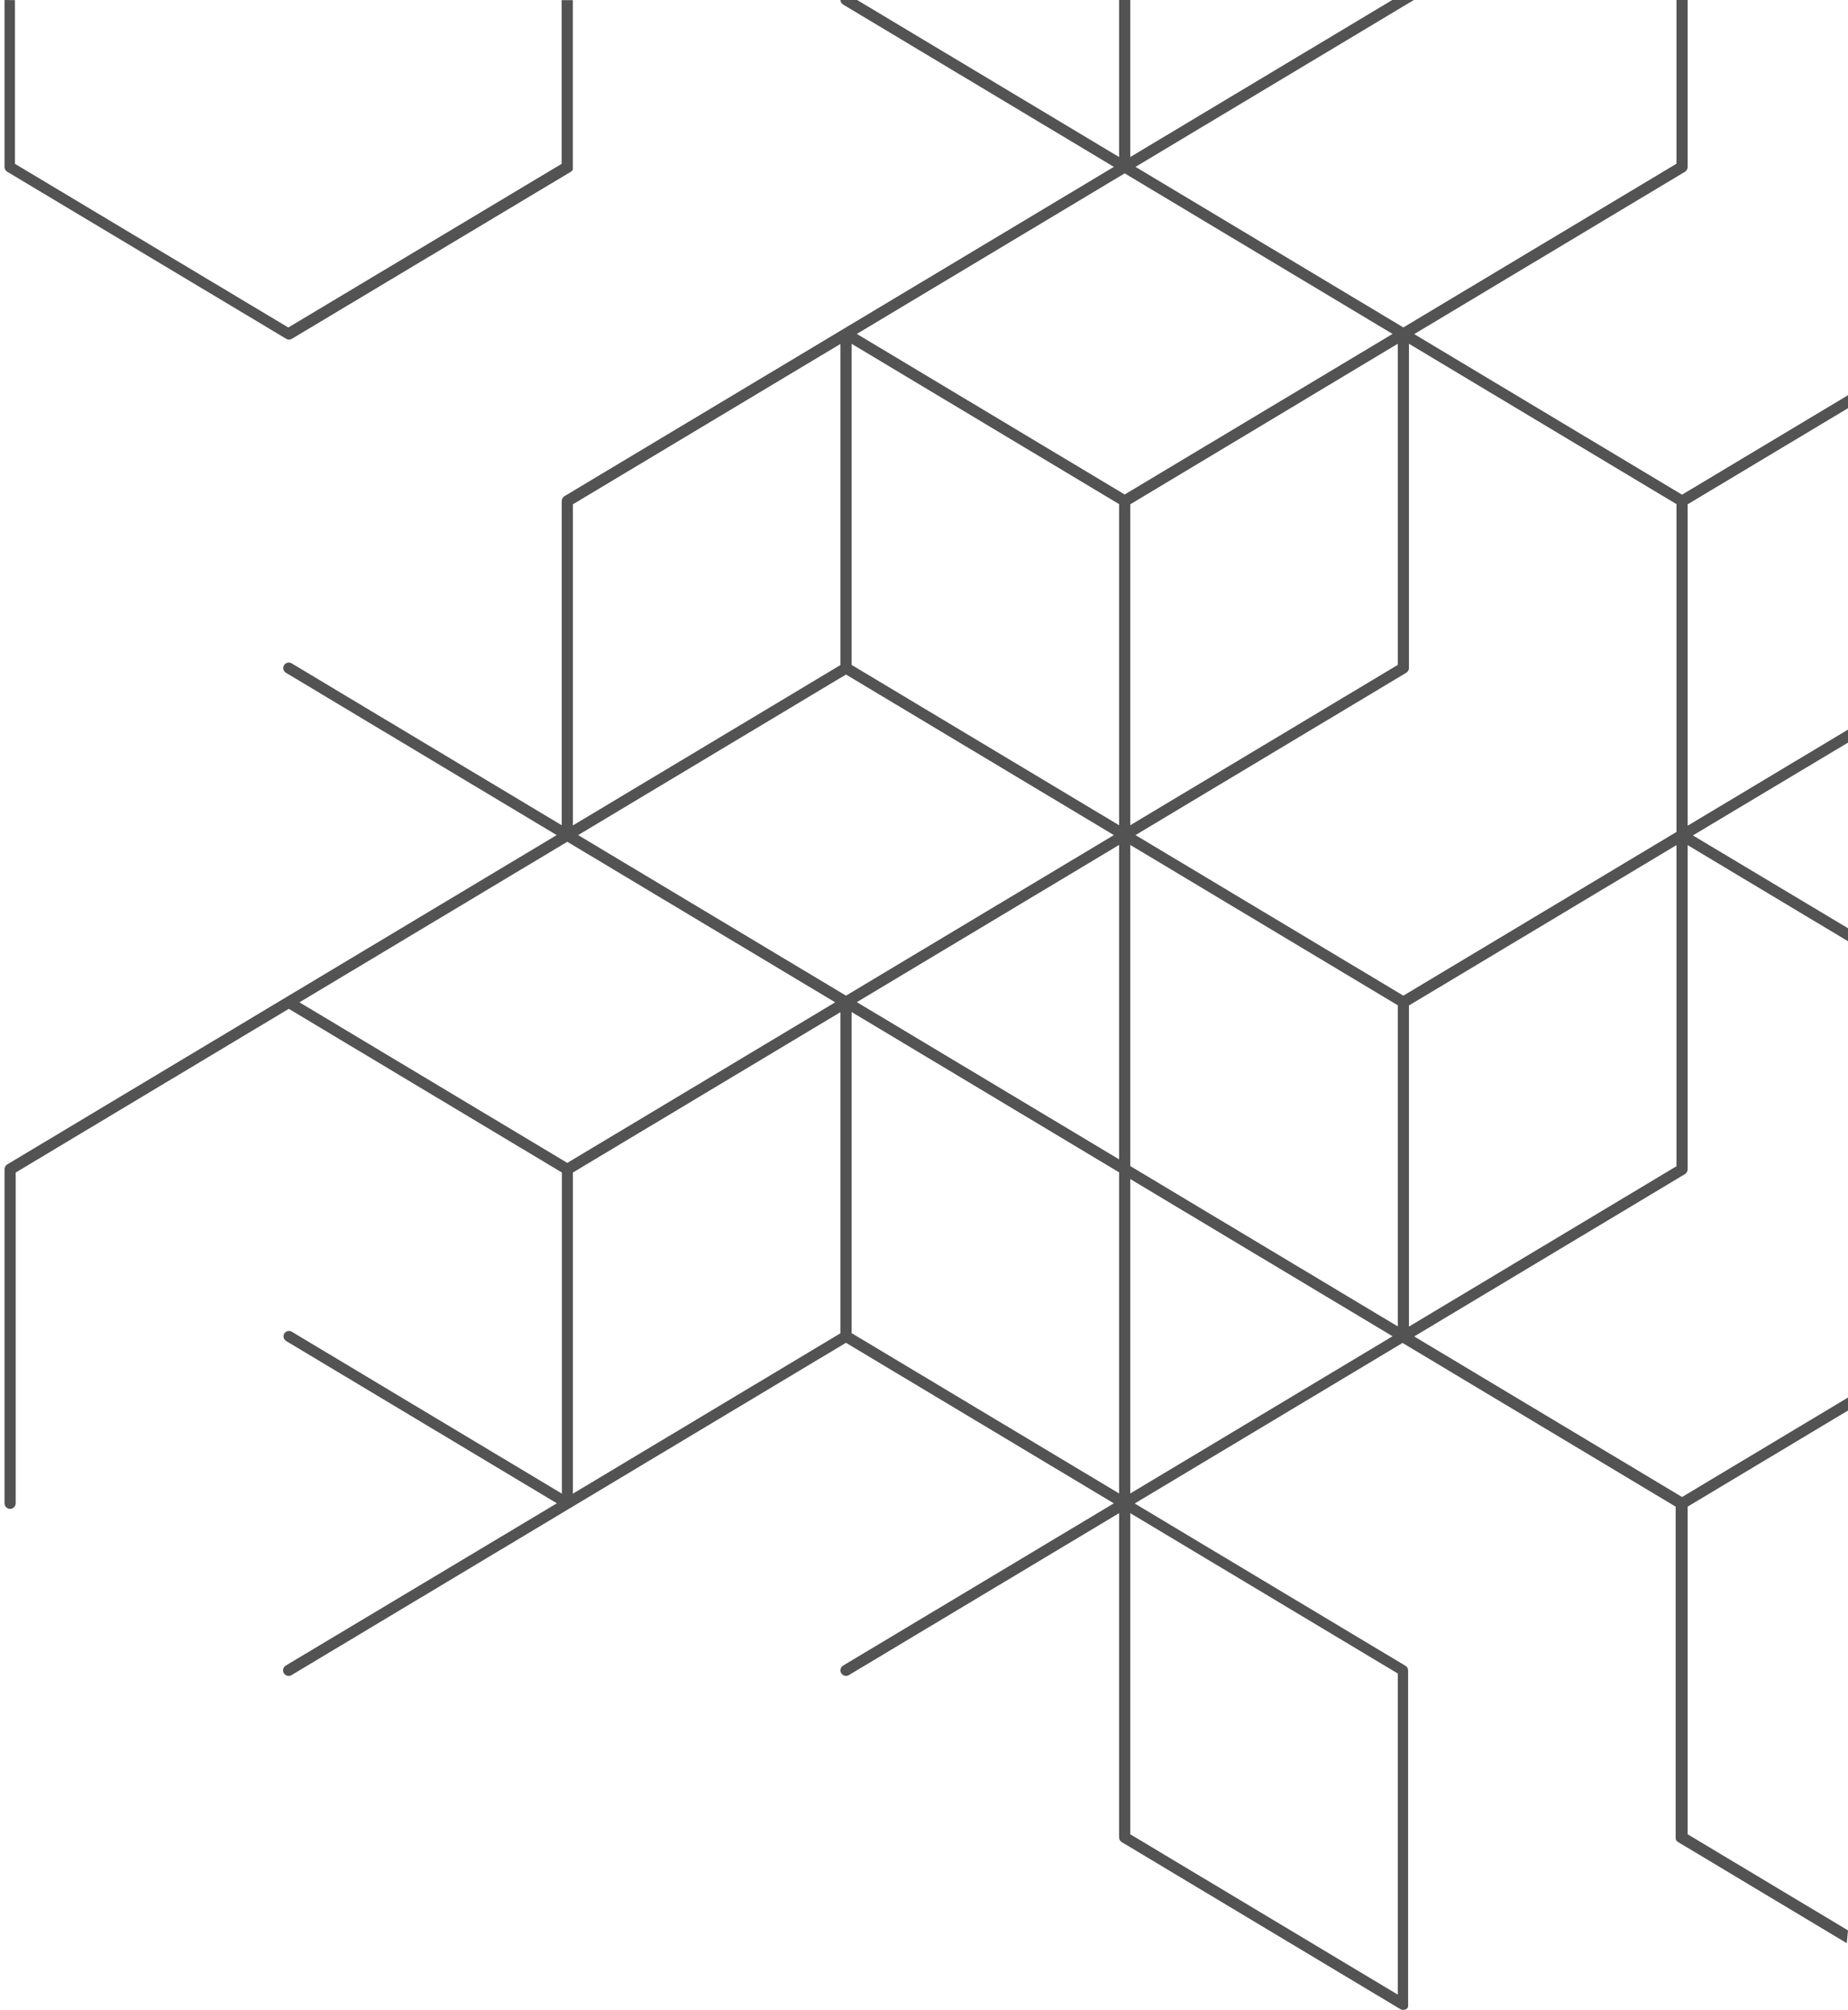 <svg width="297" height="323" viewBox="0 0 297 323" fill="none" xmlns="http://www.w3.org/2000/svg">
<path d="M0.73 0V26.841C0.731 26.994 0.772 27.146 0.848 27.279C0.925 27.413 1.034 27.525 1.167 27.604L45.994 54.445C46.133 54.528 46.292 54.573 46.455 54.576C46.617 54.575 46.776 54.529 46.915 54.445L91.742 27.604C91.778 27.582 91.813 27.556 91.844 27.526L91.886 27.491C91.915 27.466 91.941 27.438 91.963 27.407L92.005 27.36L92.059 27.27C92.058 27.25 92.058 27.23 92.059 27.21C92.061 27.181 92.061 27.151 92.059 27.121C92.062 27.095 92.062 27.069 92.059 27.043C92.062 27.018 92.062 26.992 92.059 26.966C92.062 26.932 92.062 26.898 92.059 26.864V0.024H90.266V26.328L46.335 52.631L2.404 26.328V0.024L0.73 0Z" fill="#535353"/>
<path d="M296.999 310.221L271.225 294.775V242.126L296.999 226.68V224.592L270.329 240.575L227.284 214.773L270.789 188.69C270.922 188.611 271.032 188.5 271.109 188.366C271.185 188.232 271.225 188.08 271.225 187.926V135.814L296.999 151.26V149.171L272.073 134.257L296.999 119.342V117.254L271.225 132.7V81.047L296.999 65.601V63.513L270.329 79.496L227.284 53.693L270.789 27.61C270.922 27.532 271.032 27.42 271.109 27.286C271.185 27.152 271.225 27.001 271.225 26.846V0H269.433V26.31L225.54 52.619L182.495 26.817L226 0.734L227.236 0H223.755L181.647 25.236V0H179.856V25.236L137.754 0H135.073C135.078 0.148 135.119 0.293 135.194 0.422C135.27 0.55 135.376 0.657 135.503 0.734L179.014 26.817L135.503 52.894L90.714 79.74C90.581 79.82 90.472 79.933 90.395 80.068C90.319 80.203 90.278 80.355 90.278 80.51V132.622L46.845 106.587C46.644 106.476 46.408 106.446 46.186 106.504C45.964 106.561 45.772 106.702 45.651 106.897C45.59 106.997 45.55 107.108 45.532 107.224C45.515 107.34 45.52 107.458 45.548 107.572C45.577 107.685 45.627 107.792 45.697 107.886C45.767 107.981 45.855 108.06 45.955 108.12L89.466 134.203L45.955 160.28L1.166 187.127C1.034 187.207 0.924 187.319 0.847 187.454C0.771 187.589 0.731 187.741 0.73 187.896V241.589C0.73 241.827 0.825 242.054 0.993 242.222C1.161 242.39 1.389 242.484 1.626 242.484C1.864 242.484 2.092 242.39 2.26 242.222C2.428 242.054 2.522 241.827 2.522 241.589V188.433L46.415 162.123L90.308 188.433V240.038L46.875 214.003C46.674 213.892 46.438 213.862 46.216 213.92C45.993 213.978 45.802 214.118 45.681 214.313C45.567 214.513 45.536 214.749 45.593 214.971C45.649 215.193 45.79 215.385 45.985 215.506L89.496 241.589L45.925 267.666C45.825 267.727 45.737 267.807 45.667 267.901C45.597 267.996 45.547 268.104 45.518 268.218C45.49 268.332 45.484 268.45 45.502 268.567C45.52 268.683 45.56 268.795 45.621 268.895C45.7 269.027 45.812 269.137 45.946 269.213C46.08 269.289 46.231 269.33 46.385 269.331C46.547 269.331 46.706 269.288 46.845 269.205L91.634 242.359L135.957 215.793L179.008 241.595L135.503 267.666C135.402 267.727 135.314 267.807 135.244 267.901C135.175 267.996 135.124 268.104 135.096 268.218C135.068 268.332 135.062 268.45 135.08 268.567C135.097 268.683 135.138 268.795 135.198 268.895C135.278 269.027 135.389 269.137 135.523 269.213C135.657 269.289 135.809 269.33 135.963 269.331C136.125 269.332 136.285 269.286 136.423 269.199L179.856 243.17V295.282C179.856 295.437 179.896 295.588 179.973 295.722C180.049 295.856 180.159 295.967 180.292 296.046L225.081 322.893C225.138 322.923 225.198 322.949 225.26 322.97H225.302C225.372 322.989 225.444 322.999 225.517 323C225.589 323 225.662 322.99 225.732 322.97H225.767C225.823 322.953 225.877 322.932 225.929 322.905H225.97C226.026 322.87 226.078 322.83 226.126 322.785C226.176 322.735 226.22 322.679 226.257 322.618V322.576C226.275 322.544 226.291 322.51 226.305 322.475C226.308 322.449 226.308 322.423 226.305 322.397C226.305 322.368 226.305 322.338 226.305 322.308C226.308 322.276 226.308 322.244 226.305 322.212C226.308 322.195 226.308 322.177 226.305 322.159V268.466C226.306 268.311 226.266 268.158 226.189 268.023C226.113 267.888 226.002 267.775 225.869 267.696L182.364 241.619L225.409 215.817L269.302 242.126V295.282C269.302 295.282 269.302 295.354 269.302 295.384C269.302 295.414 269.302 295.438 269.302 295.461C269.309 295.492 269.319 295.522 269.332 295.551C269.332 295.551 269.332 295.599 269.332 295.628L269.38 295.706C269.391 295.731 269.405 295.755 269.422 295.778C269.438 295.801 269.456 295.823 269.475 295.843L269.535 295.909L269.595 295.957L269.672 296.016L296.802 312.279L296.999 310.221ZM92.07 81.047L135.067 55.274V106.879L92.07 132.652V81.047ZM91.174 186.882L48.129 161.079L91.174 135.277L134.225 161.079L91.174 186.882ZM135.067 214.265L92.07 240.038V188.433L135.067 162.66V214.265ZM92.918 134.203L135.963 108.4L179.014 134.203L135.963 160.006L92.918 134.203ZM179.856 240.008L136.859 214.236V162.631L179.856 188.403V240.008ZM179.856 186.315L137.707 161.05L179.856 135.784V186.315ZM179.856 132.622L136.859 106.849V55.244L179.856 81.017V132.622ZM137.707 53.663L180.752 27.861L223.803 53.663L180.752 79.466L137.707 53.663ZM224.645 55.244V106.849L181.647 132.622V81.047L224.645 55.244ZM224.645 268.943V320.548L181.647 294.775V243.17L224.645 268.943ZM181.647 240.008V189.477L223.803 214.743L181.647 240.008ZM224.645 213.162L181.647 187.389V135.784L224.645 161.557V213.162ZM182.495 134.203L226 108.12C226.133 108.042 226.244 107.93 226.32 107.796C226.397 107.662 226.437 107.511 226.436 107.356V55.244L269.433 81.017V133.696L225.54 160.006L182.495 134.203ZM226.436 161.587L269.433 135.814V187.419L226.436 213.192V161.587Z" fill="#535353"/>
</svg>
